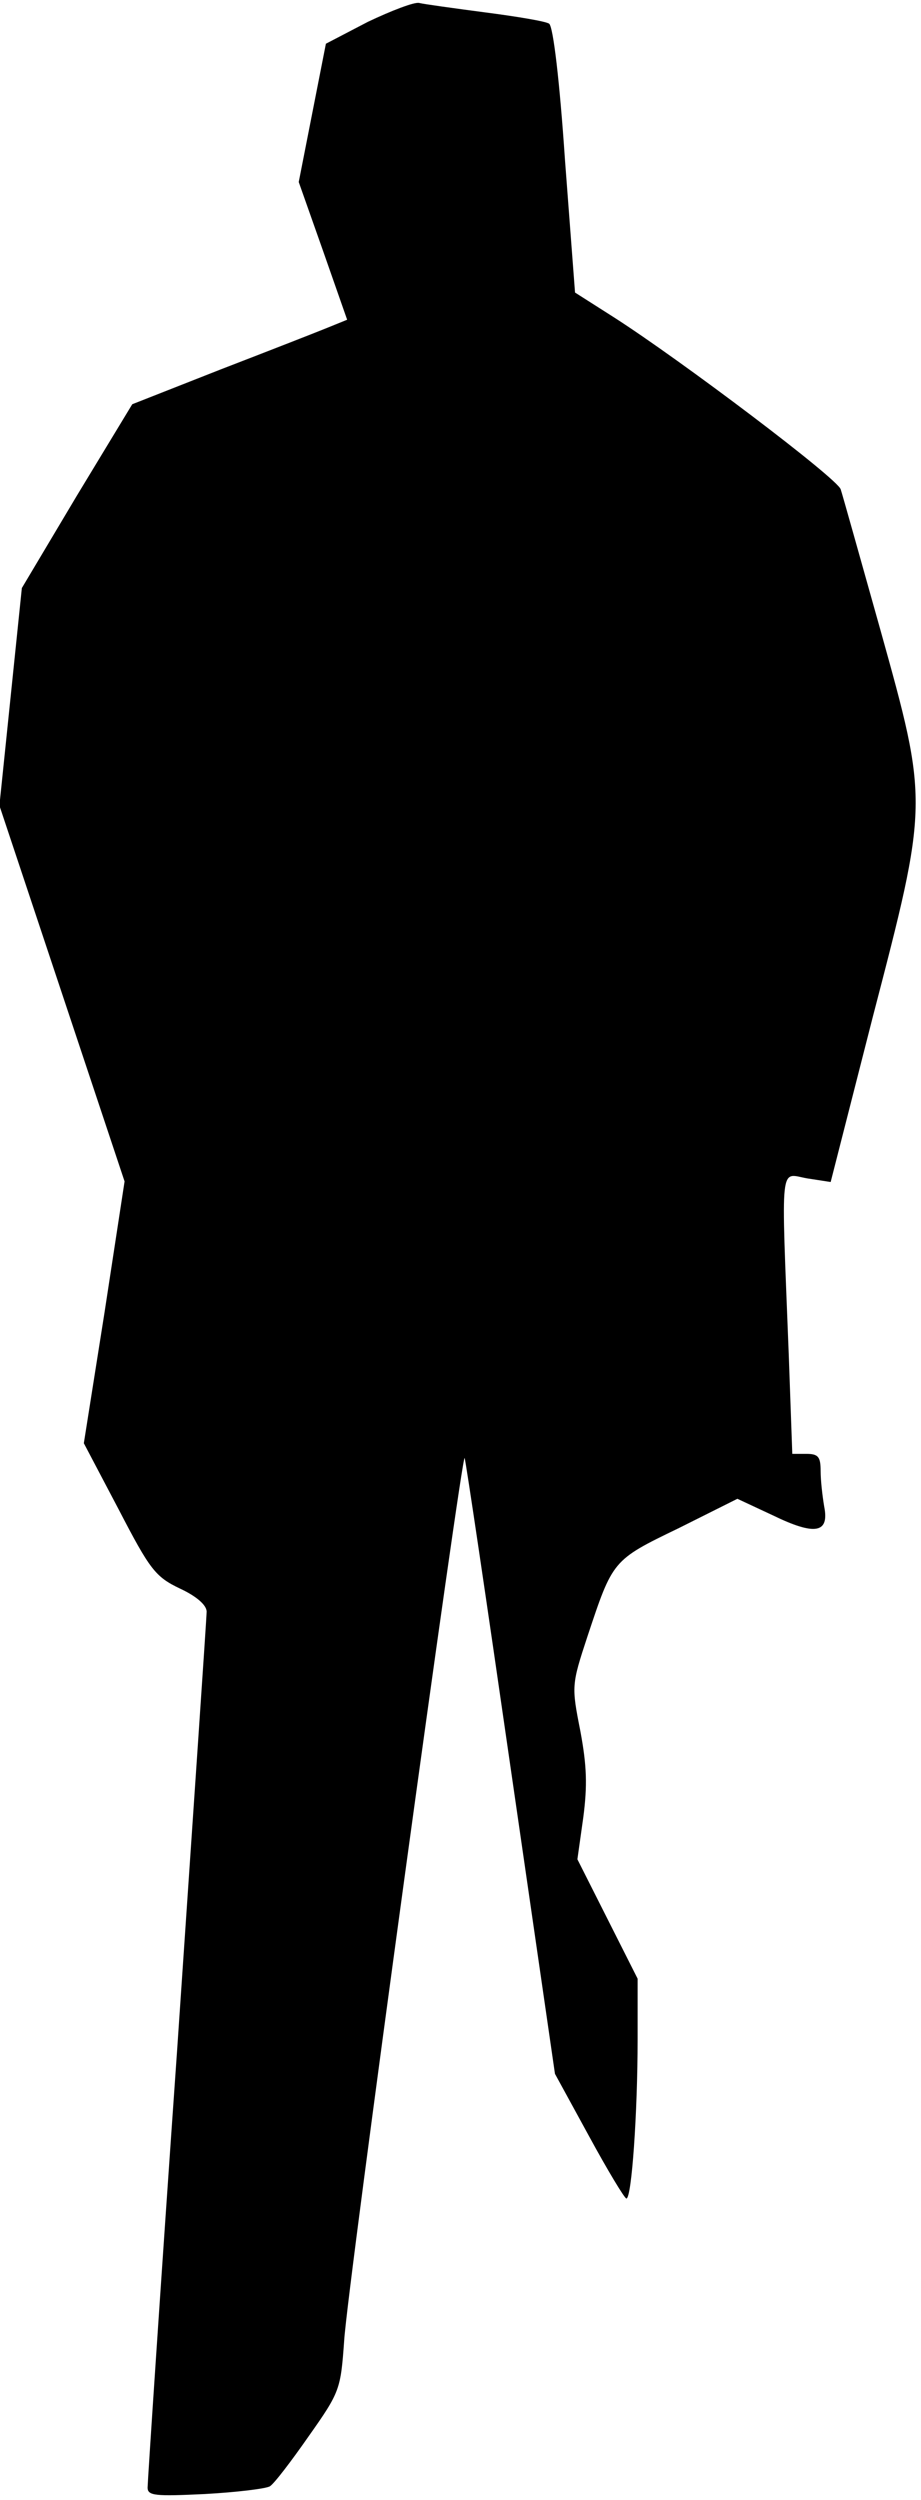 <?xml version="1.0" standalone="no"?>
<!DOCTYPE svg PUBLIC "-//W3C//DTD SVG 20010904//EN"
 "http://www.w3.org/TR/2001/REC-SVG-20010904/DTD/svg10.dtd">
<svg version="1.0" xmlns="http://www.w3.org/2000/svg"
 width="156pt" height="423pt" viewBox="0 0 156 423"
 preserveAspectRatio="xMidYMid meet">
<g transform="translate(0,423) scale(0.1,-0.1)"
fill="#000000" stroke="none">
<path fill="#000000" stroke="none" d="M623 4193 l-71 -37 -23 -117 -23 -117
41 -116 41 -117 -32 -13 c-17 -7 -99 -39 -182 -71 l-150 -59 -94 -155 -93
-156 -19 -184 -19 -184 106 -318 106 -318 -34 -222 -35 -221 59 -112 c53 -102
62 -114 104 -134 28 -13 45 -28 45 -39 0 -10 -23 -344 -50 -742 -28 -398 -50
-731 -50 -740 0 -14 13 -15 97 -11 54 3 103 9 110 13 7 4 36 42 66 85 53 75
54 79 60 162 5 87 200 1507 204 1493 2 -5 37 -241 78 -525 l75 -517 58 -106
c31 -57 60 -105 63 -105 9 0 19 146 19 269 l0 103 -51 101 -51 101 10 71 c7
54 6 87 -5 146 -15 76 -15 78 12 160 43 129 42 129 154 183 l100 50 60 -28
c72 -35 96 -30 87 15 -3 18 -6 44 -6 60 0 24 -4 29 -24 29 l-24 0 -6 168 c-13
335 -16 306 32 298 l39 -6 71 278 c95 365 95 363 13 657 -34 121 -64 228 -67
237 -5 18 -270 218 -384 291 l-66 42 -17 224 c-9 133 -20 227 -27 231 -6 4
-54 12 -108 19 -53 7 -104 14 -112 16 -8 2 -47 -13 -87 -32z"/>
</g>
</svg>
